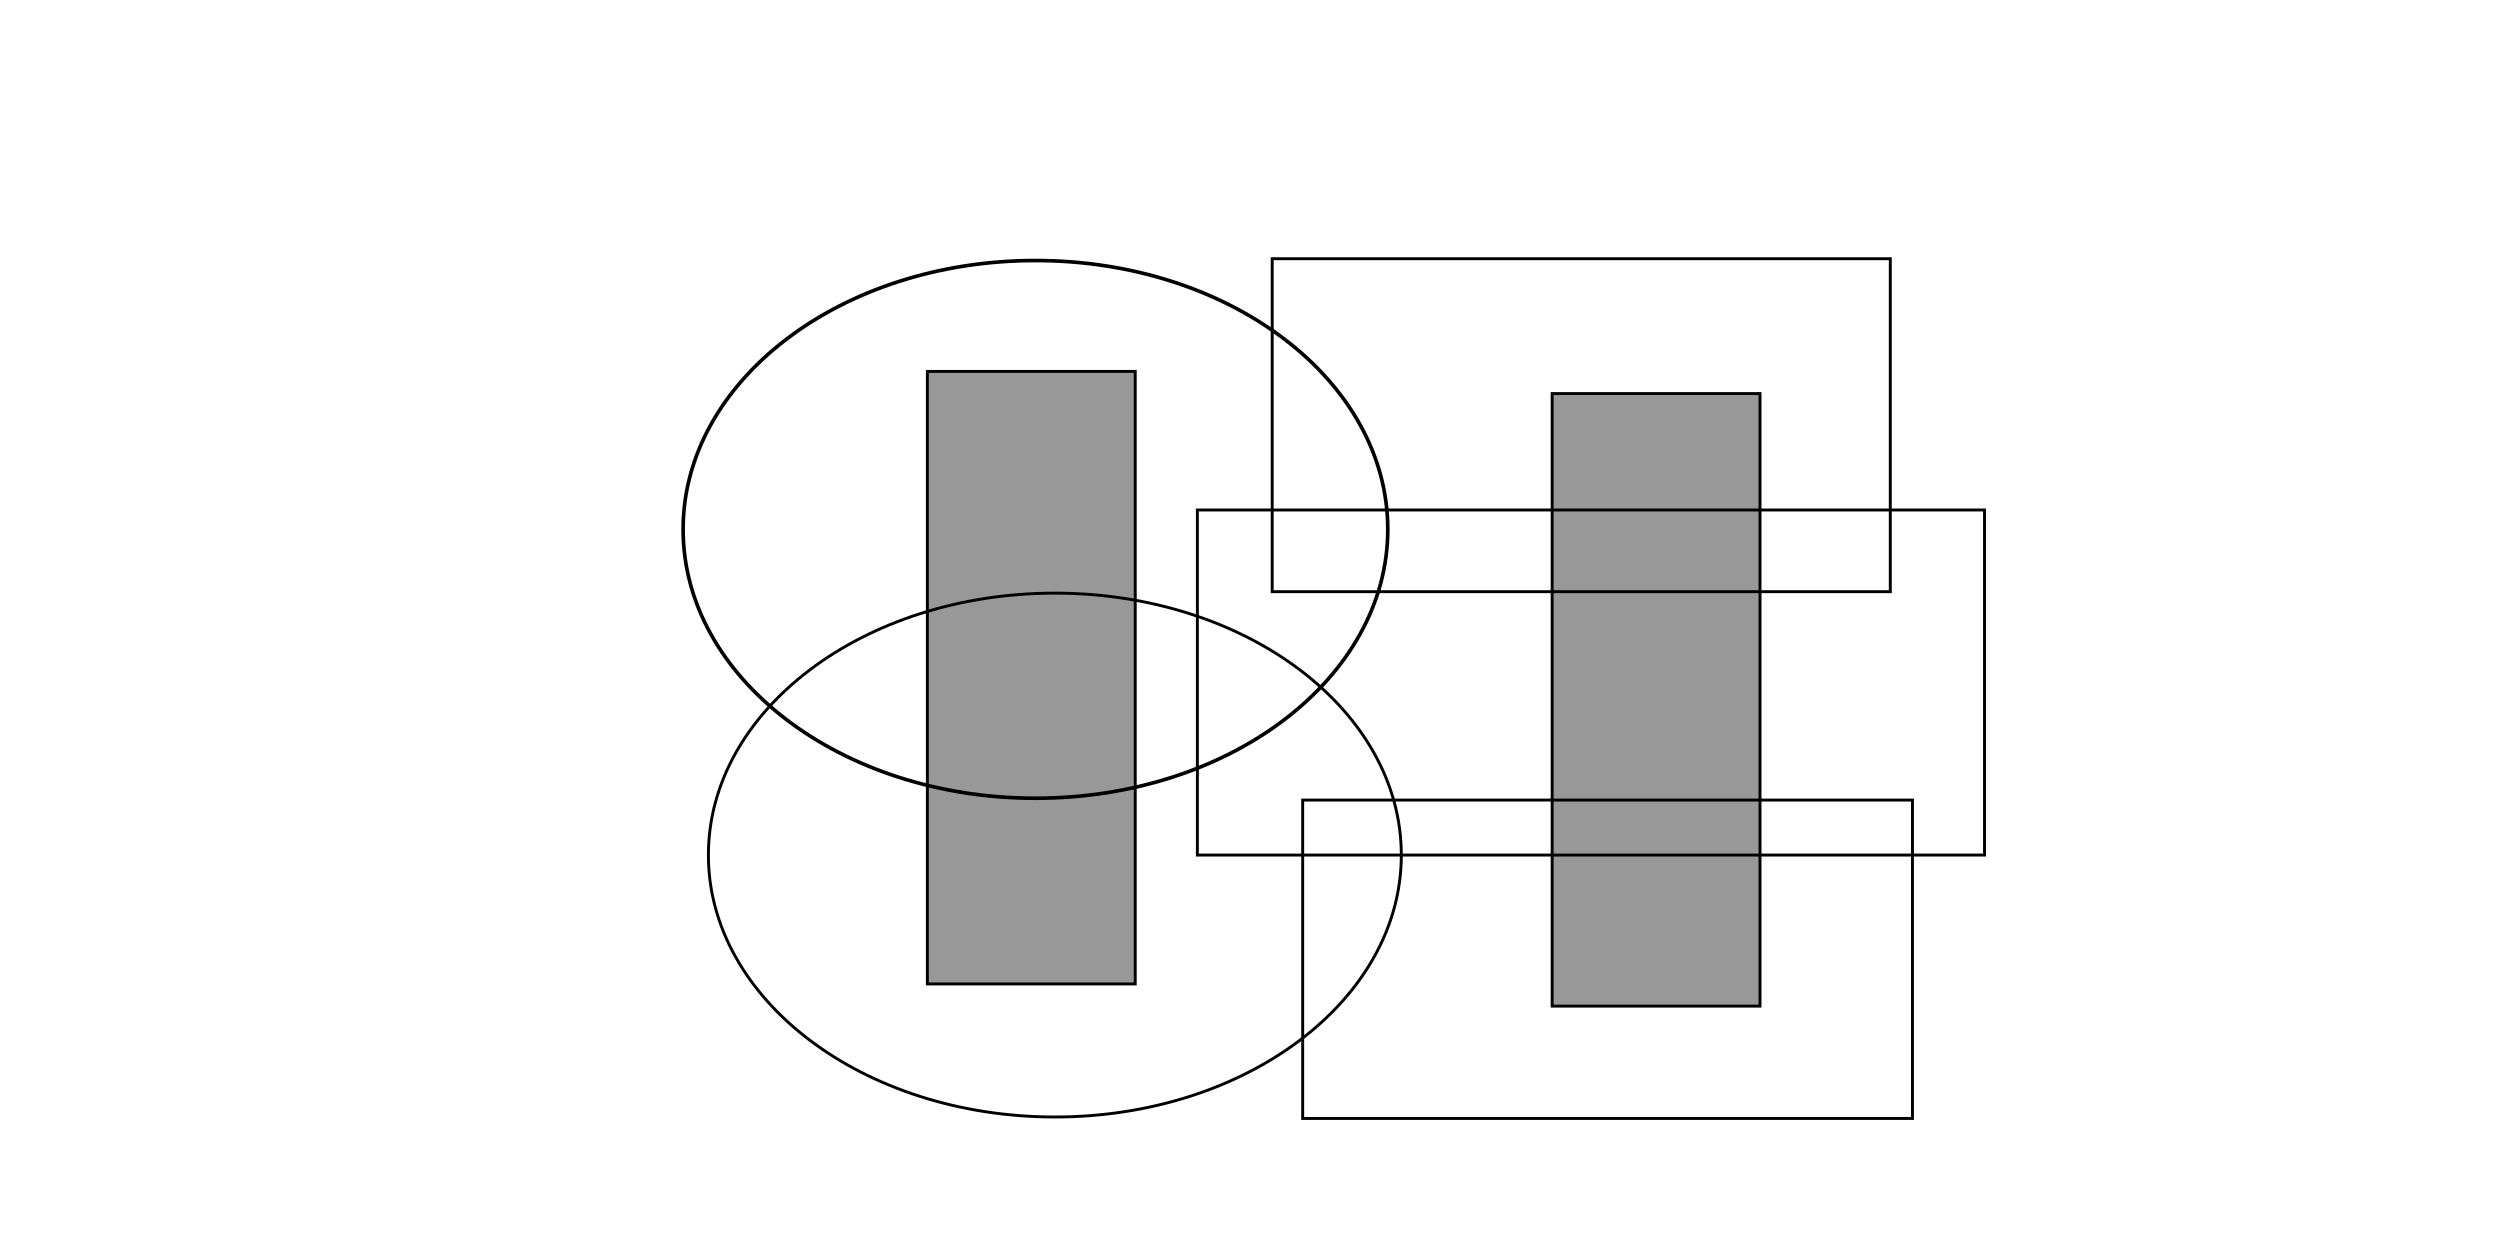 <?xml version="1.0" encoding="UTF-8" standalone="no"?>
<!-- Created with Inkscape (http://www.inkscape.org/) -->

<svg
   width="240mm"
   height="120mm"
   viewBox="0 0 240 120"
   version="1.1"
   id="svg8"
   inkscape:version="1.4 (1:1.4+202410161351+e7c3feb100)"
   sodipodi:docname="regular-second-countable-and-normal.svg"
   xmlns:inkscape="http://www.inkscape.org/namespaces/inkscape"
   xmlns:sodipodi="http://sodipodi.sourceforge.net/DTD/sodipodi-0.dtd"
   xmlns="http://www.w3.org/2000/svg"
   xmlns:svg="http://www.w3.org/2000/svg"
   xmlns:rdf="http://www.w3.org/1999/02/22-rdf-syntax-ns#"
   xmlns:cc="http://creativecommons.org/ns#"
   xmlns:dc="http://purl.org/dc/elements/1.1/">
  <defs
     id="defs2">
    <linearGradient
       id="swatch1"
       inkscape:swatch="solid">
      <stop
         style="stop-color:#000000;stop-opacity:1;"
         offset="0"
         id="stop1" />
    </linearGradient>
  </defs>
  <sodipodi:namedview
     id="base"
     pagecolor="#ffffff"
     bordercolor="#666666"
     borderopacity="1.0"
     inkscape:pageopacity="0.0"
     inkscape:pageshadow="2"
     inkscape:zoom="0.99437388"
     inkscape:cx="365.55667"
     inkscape:cy="182.52692"
     inkscape:document-units="mm"
     inkscape:current-layer="layer1"
     showgrid="false"
     showborder="true"
     width="200mm"
     showguides="true"
     inkscape:guide-bbox="true"
     inkscape:window-width="1600"
     inkscape:window-height="900"
     inkscape:window-x="50"
     inkscape:window-y="50"
     inkscape:window-maximized="1"
     inkscape:showpageshadow="2"
     inkscape:pagecheckerboard="0"
     inkscape:deskcolor="#d1d1d1">
    <inkscape:grid
       type="xygrid"
       id="grid815"
       units="mm"
       spacingx="10"
       spacingy="10"
       empspacing="4"
       dotted="false"
       originx="0"
       originy="0" />
  </sodipodi:namedview>
  <g
     inkscape:label="Layer 1"
     inkscape:groupmode="layer"
     id="layer1"
     transform="translate(0,-177)">
    <rect
       style="fill:#000000;fill-opacity:0.406;stroke:#000000;stroke-width:0.281"
       id="rect1"
       width="19.956"
       height="58.804"
       x="89.026"
       y="212.655" />
    <rect
       style="fill:#000000;fill-opacity:0.406;stroke:#000000;stroke-width:0.281"
       id="rect4"
       width="19.956"
       height="58.804"
       x="149.005"
       y="214.783" />
    <ellipse
       style="fill:none;fill-opacity:1;stroke:#000000;stroke-width:0.35;stroke-dasharray:none;stroke-opacity:1;marker-start:none;marker-end:none"
       id="path4"
       cx="99.403"
       cy="227.821"
       rx="33.824"
       ry="25.81" />
    <ellipse
       style="fill:none;fill-opacity:1;stroke:#000000;stroke-width:0.281;stroke-dasharray:none;stroke-opacity:1;marker-start:none;marker-end:none"
       id="path5"
       cx="101.266"
       cy="259.086"
       rx="33.26"
       ry="25.145" />
    <rect
       style="fill:none;fill-opacity:1;stroke:#000000;stroke-width:0.281;stroke-dasharray:none;stroke-opacity:1;marker-start:none;marker-end:none"
       id="rect5"
       width="59.336"
       height="31.964"
       x="122.131"
       y="201.837" />
    <rect
       style="fill:none;fill-opacity:1;stroke:#000000;stroke-width:0.281;stroke-dasharray:none;stroke-opacity:1;marker-start:none;marker-end:none"
       id="rect6"
       width="75.567"
       height="33.127"
       x="114.947"
       y="225.959" />
    <rect
       style="fill:none;fill-opacity:1;stroke:#000000;stroke-width:0.281;stroke-dasharray:none;stroke-opacity:1;marker-start:none;marker-end:none"
       id="rect7"
       width="58.538"
       height="30.565"
       x="125.058"
       y="253.806" />
  </g>
</svg>
